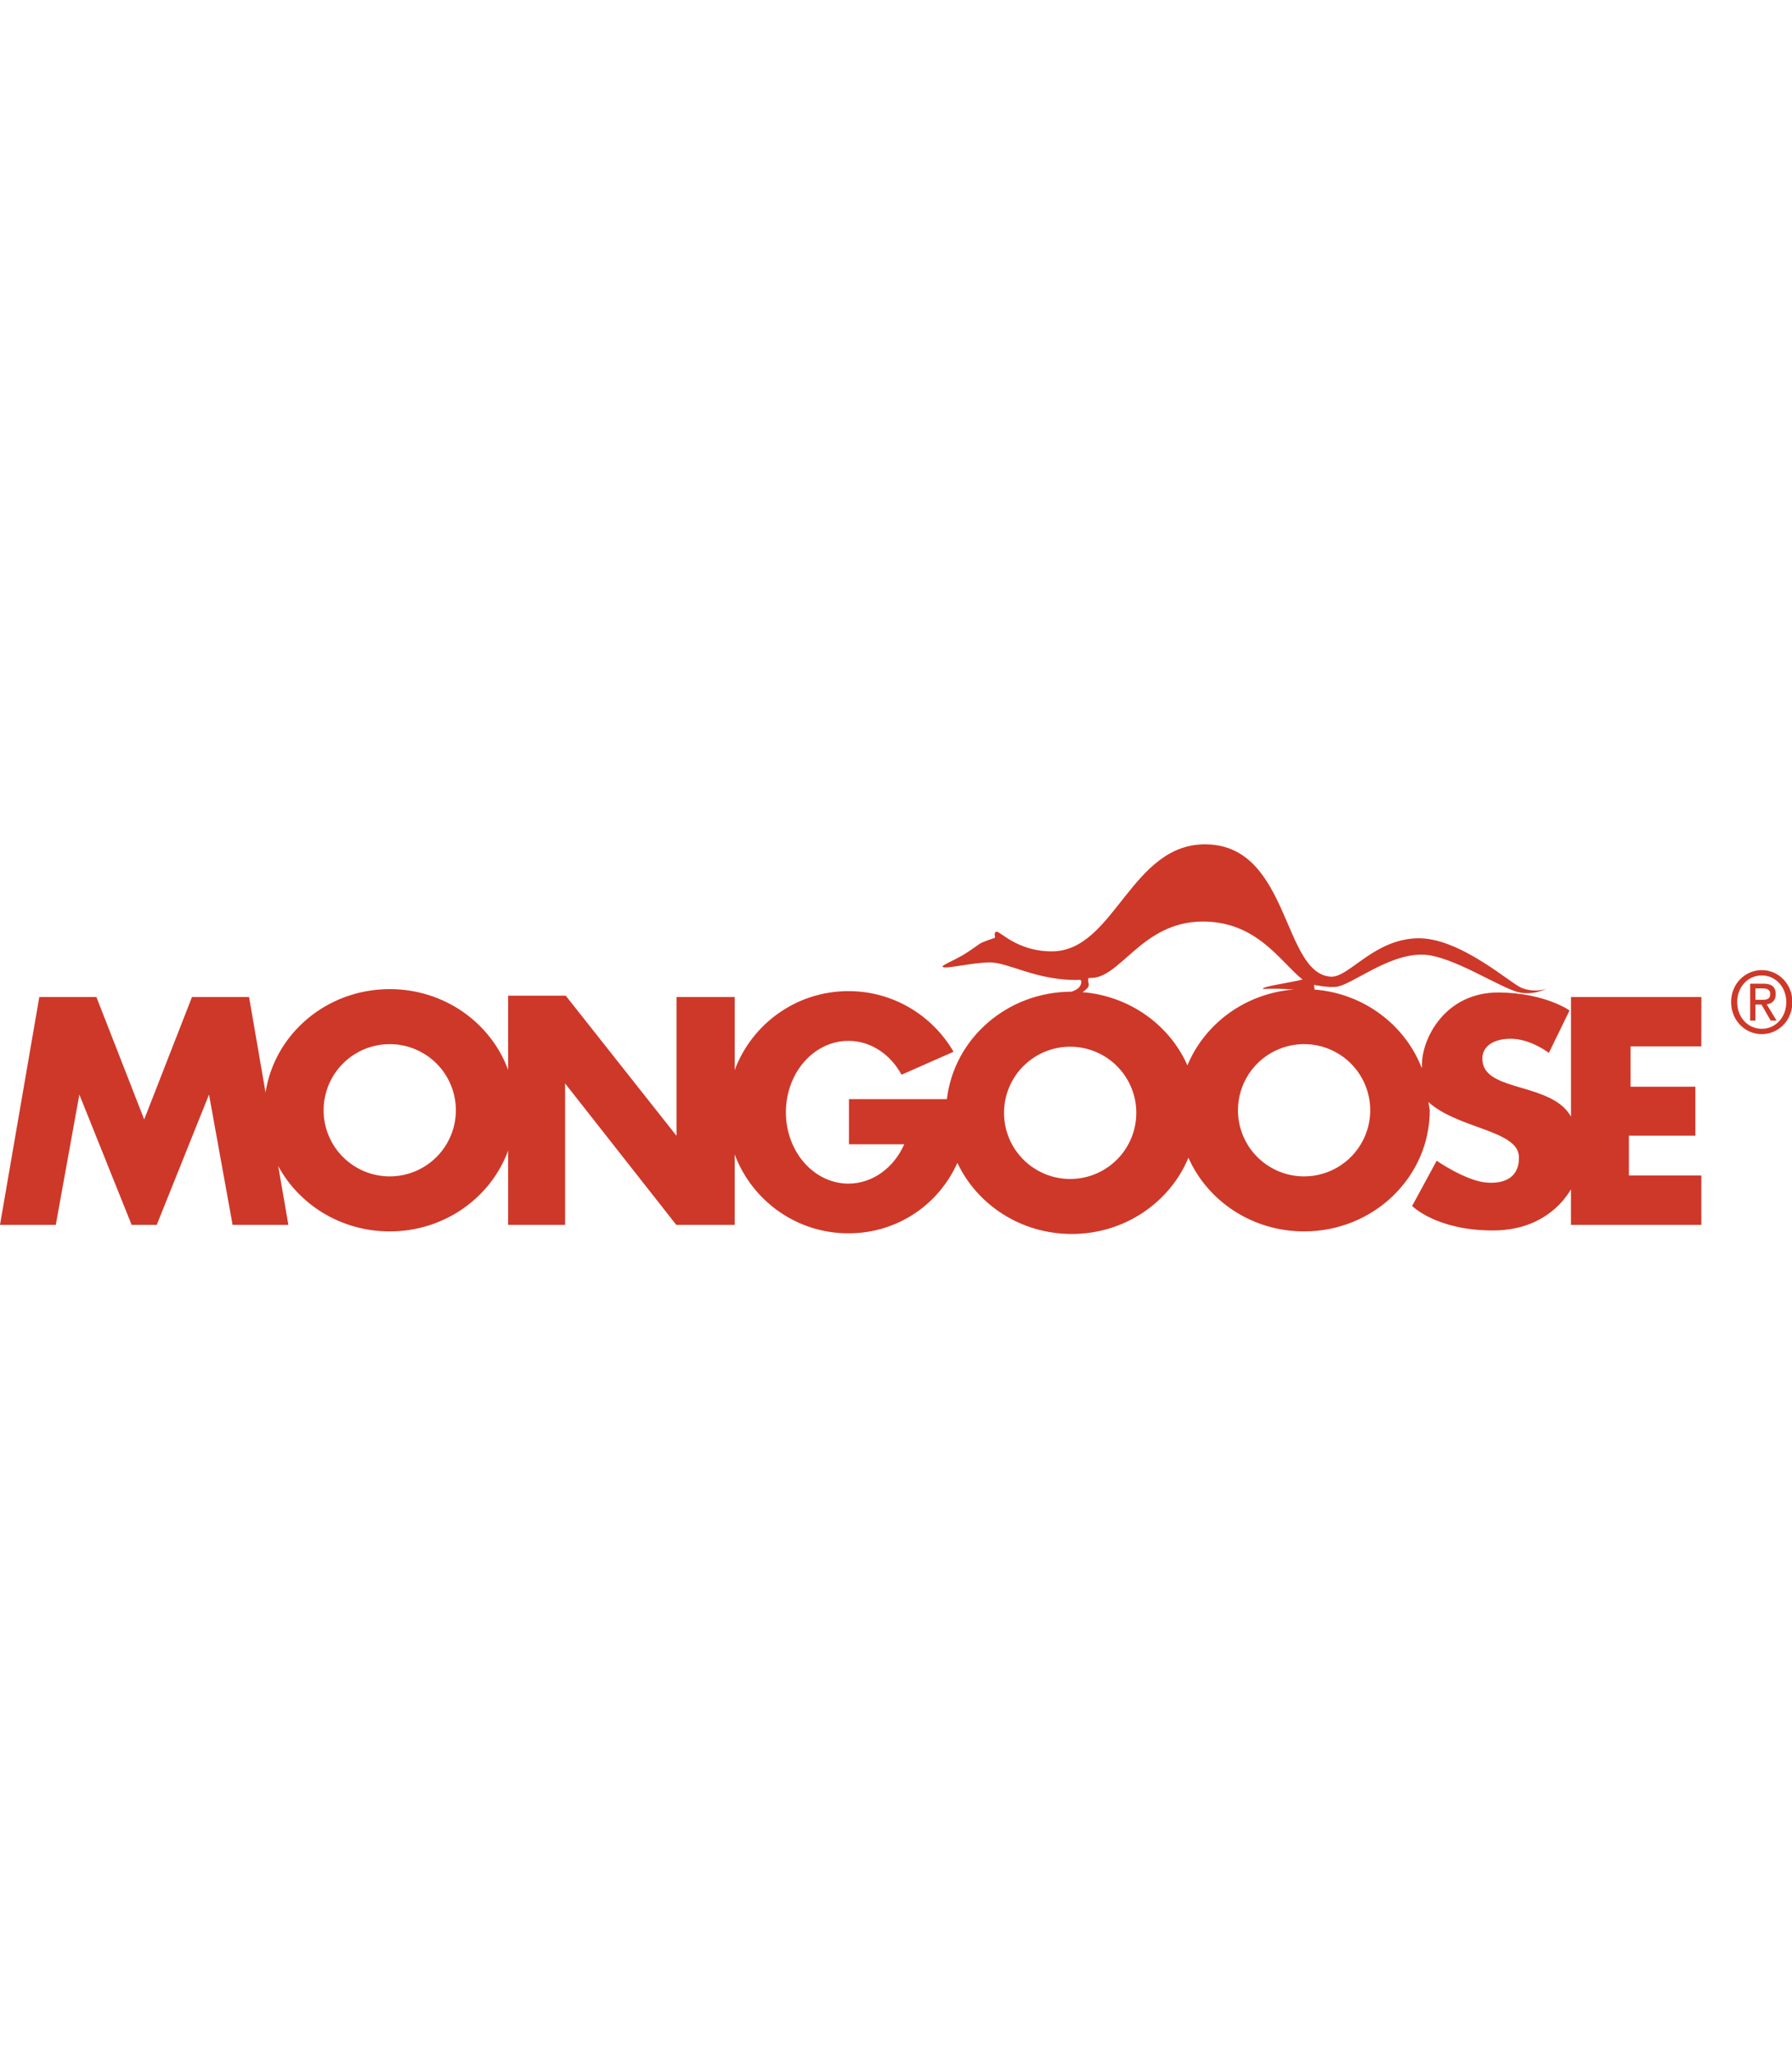 <svg height="2500" width="2183" viewBox="0 0 2426 564" fill="none" xmlns="http://www.w3.org/2000/svg">
<g clip-path="url(#clip0_2_2)">
<path fill-rule="evenodd" clip-rule="evenodd" d="M2351.81 249.542C2351.81 229.011 2366.4 213.525 2385.14 213.525C2403.63 213.525 2418.25 229.011 2418.25 249.542C2418.25 270.423 2403.63 285.779 2385.14 285.779C2366.4 285.779 2351.81 270.423 2351.81 249.542ZM2385.14 293.017C2407.43 293.017 2426.49 274.664 2426.49 249.542C2426.49 224.666 2407.43 206.314 2385.14 206.314C2362.62 206.314 2343.57 224.666 2343.57 249.542C2343.57 274.664 2362.62 293.017 2385.14 293.017ZM2376.48 252.979H2384.71L2397.15 274.664H2405.15L2391.73 252.642C2398.67 251.734 2403.96 247.83 2403.96 238.881C2403.96 229.011 2398.43 224.666 2387.29 224.666H2369.33V274.664H2376.48V252.979V252.979ZM2376.48 246.559V231.073H2386.2C2391.2 231.073 2396.49 232.227 2396.49 238.414C2396.49 246.105 2391.09 246.559 2385.01 246.559H2376.48V246.559ZM2205.24 430.509H2295.19V364.169H2207.44V309.605H2303.2L2303.3 242.72H2126.8V404.699C2101.66 359.681 2016.29 370.705 2007.63 333.184C2002.95 312.964 2017.94 299.268 2045.22 299.268C2072.49 299.268 2096.83 318.45 2096.83 318.45L2124.85 260.942C2124.85 260.942 2091.66 237.221 2029.73 236.611C1955.26 235.872 1924.3 300.76 1925.04 335.428C1925.06 336.673 1924.96 337.84 1924.78 338.968C1902.26 280.643 1846.48 237.947 1779.61 232.629L1778.84 226.287C1778.84 226.287 1796.52 229.971 1808.15 229.05C1829.18 227.39 1877.84 184.81 1925.39 185.355C1965.76 185.821 2032.97 232.292 2058.09 236.78C2077.87 240.307 2093.79 231.255 2093.79 231.255C2093.79 231.255 2079.88 237.688 2060.57 230.658C2045.55 225.185 1975.71 161.023 1917.64 163.241C1859.6 165.446 1826.93 215.224 1802.62 215.224C1736.25 213.006 1746.75 39.367 1634.49 36.047C1531.11 32.999 1509.52 180.374 1424.37 180.932C1376.26 181.23 1353.01 152.178 1348.6 154.383C1344.16 156.601 1348.6 161.568 1346.39 162.683C1344.16 163.786 1337.52 165.446 1328.69 169.324C1324.94 171.166 1314.02 180.037 1302.14 186.794C1288.48 194.524 1274.1 200.179 1276.15 201.956C1280.02 205.276 1313.76 196.418 1339.19 195.873C1364.63 195.328 1403.33 220.749 1459.75 219.647C1465.27 217.986 1464.71 224.627 1461.39 229.05C1459.06 232.175 1453.74 234.445 1450.78 235.522C1363.39 235.586 1291.48 299.177 1281.91 380.991H1149.3V442.143H1224.15C1210.21 473.685 1181.65 495.371 1148.59 495.371C1101.85 495.371 1063.94 452.104 1063.94 398.759C1063.94 345.389 1101.83 302.121 1148.59 302.121C1178.99 302.121 1205.57 320.461 1220.49 347.943L1290.89 316.868C1262.48 267.842 1209.44 234.769 1148.58 234.769C1077.94 234.769 1017.88 279.282 994.612 341.64V242.746H915.886V430.691L765.904 240.943H687.903V341.446C664.545 277.751 601.693 232.046 527.623 232.046C442.139 232.046 371.584 292.887 359.496 372.041L337.188 242.72H259.914L195.208 408.499L130.502 242.72H53.202L0 551.219H75.523L107.429 374.804L178.192 551.219H212.198L282.961 374.804L314.867 551.219H390.39L376.642 471.571C404.994 524.138 461.905 560.103 527.61 560.103C601.68 560.103 664.532 514.41 687.89 450.69V551.206H765.009V359.72L915.523 551.206H994.612V455.826C1017.88 518.198 1077.94 562.697 1148.58 562.697C1215.03 562.697 1270.88 523.684 1296.08 467.278C1322.85 524.047 1382.06 563.566 1450.93 563.566C1522.59 563.566 1583.79 520.805 1608.87 460.314C1634.81 518.95 1695.12 560.09 1765.44 560.09C1859.42 560.09 1935.59 486.655 1935.59 396.074C1935.59 394.907 1933.82 386.088 1933.79 384.959C1973.58 421.028 2054.77 423.103 2056.27 458.524C2057.46 486.694 2037.08 496.136 2012.01 493.931C1984.08 491.454 1944.93 464.425 1944.93 464.425L1911.74 525.629C1911.74 525.629 1944.35 558.819 2020.87 558.819C2086.25 558.819 2116.22 520.999 2126.76 503.114V551.219H2303.26V484.347H2205.2V430.509H2205.24V430.509ZM527.623 485.605C503.878 485.605 481.106 476.172 464.316 459.382C447.525 442.592 438.093 419.819 438.093 396.074C438.093 372.329 447.525 349.557 464.316 332.767C481.106 315.977 503.878 306.544 527.623 306.544C551.368 306.544 574.14 315.977 590.93 332.767C607.721 349.557 617.153 372.329 617.153 396.074C617.153 419.819 607.721 442.592 590.93 459.382C574.14 476.172 551.368 485.605 527.623 485.605ZM1450.94 489.081C1439 489.368 1427.13 487.265 1416.02 482.895C1404.91 478.526 1394.78 471.978 1386.24 463.637C1377.69 455.296 1370.9 445.331 1366.27 434.327C1361.63 423.323 1359.24 411.504 1359.24 399.563C1359.24 387.623 1361.63 375.803 1366.27 364.799C1370.9 353.796 1377.69 343.83 1386.24 335.489C1394.78 327.148 1404.91 320.6 1416.02 316.231C1427.13 311.861 1439 309.758 1450.94 310.046C1474.31 310.608 1496.53 320.287 1512.86 337.013C1529.19 353.74 1538.33 376.188 1538.33 399.563C1538.33 422.938 1529.19 445.387 1512.86 462.113C1496.53 478.84 1474.31 488.518 1450.94 489.081V489.081ZM1607.51 335.285C1583.4 280.721 1529.46 241.371 1465.45 236.157C1465.8 235.95 1468.85 234.302 1472.5 230.152C1476.37 225.729 1470.85 220.191 1474.17 216.884C1516.19 220.204 1544.34 141.192 1627.36 140.57C1701.45 140.025 1732.97 194.758 1763.38 219.089C1742.92 224.069 1708.08 228.492 1709.73 231.799C1723.66 231.237 1737.62 231.506 1751.53 232.603C1685.94 237.739 1630.95 278.776 1607.51 335.285V335.285ZM1765.46 485.605C1753.7 485.605 1742.06 483.289 1731.2 478.791C1720.34 474.292 1710.47 467.698 1702.16 459.386C1693.85 451.073 1687.25 441.205 1682.75 430.344C1678.26 419.483 1675.94 407.843 1675.94 396.087C1675.93 378.375 1681.18 361.059 1691.02 346.33C1700.86 331.601 1714.84 320.12 1731.2 313.339C1747.57 306.559 1765.57 304.783 1782.95 308.237C1800.32 311.692 1816.28 320.22 1828.8 332.745C1841.32 345.269 1849.85 361.227 1853.31 378.599C1856.76 395.971 1854.99 413.977 1848.21 430.34C1841.42 446.703 1829.94 460.688 1815.21 470.525C1800.49 480.362 1783.17 485.61 1765.46 485.605V485.605Z" fill="#CE3829"/>
</g>
<defs>
<clipPath id="clip0_2_2">
<rect width="2426" height="564" fill="white"/>
</clipPath>
</defs>
</svg>
